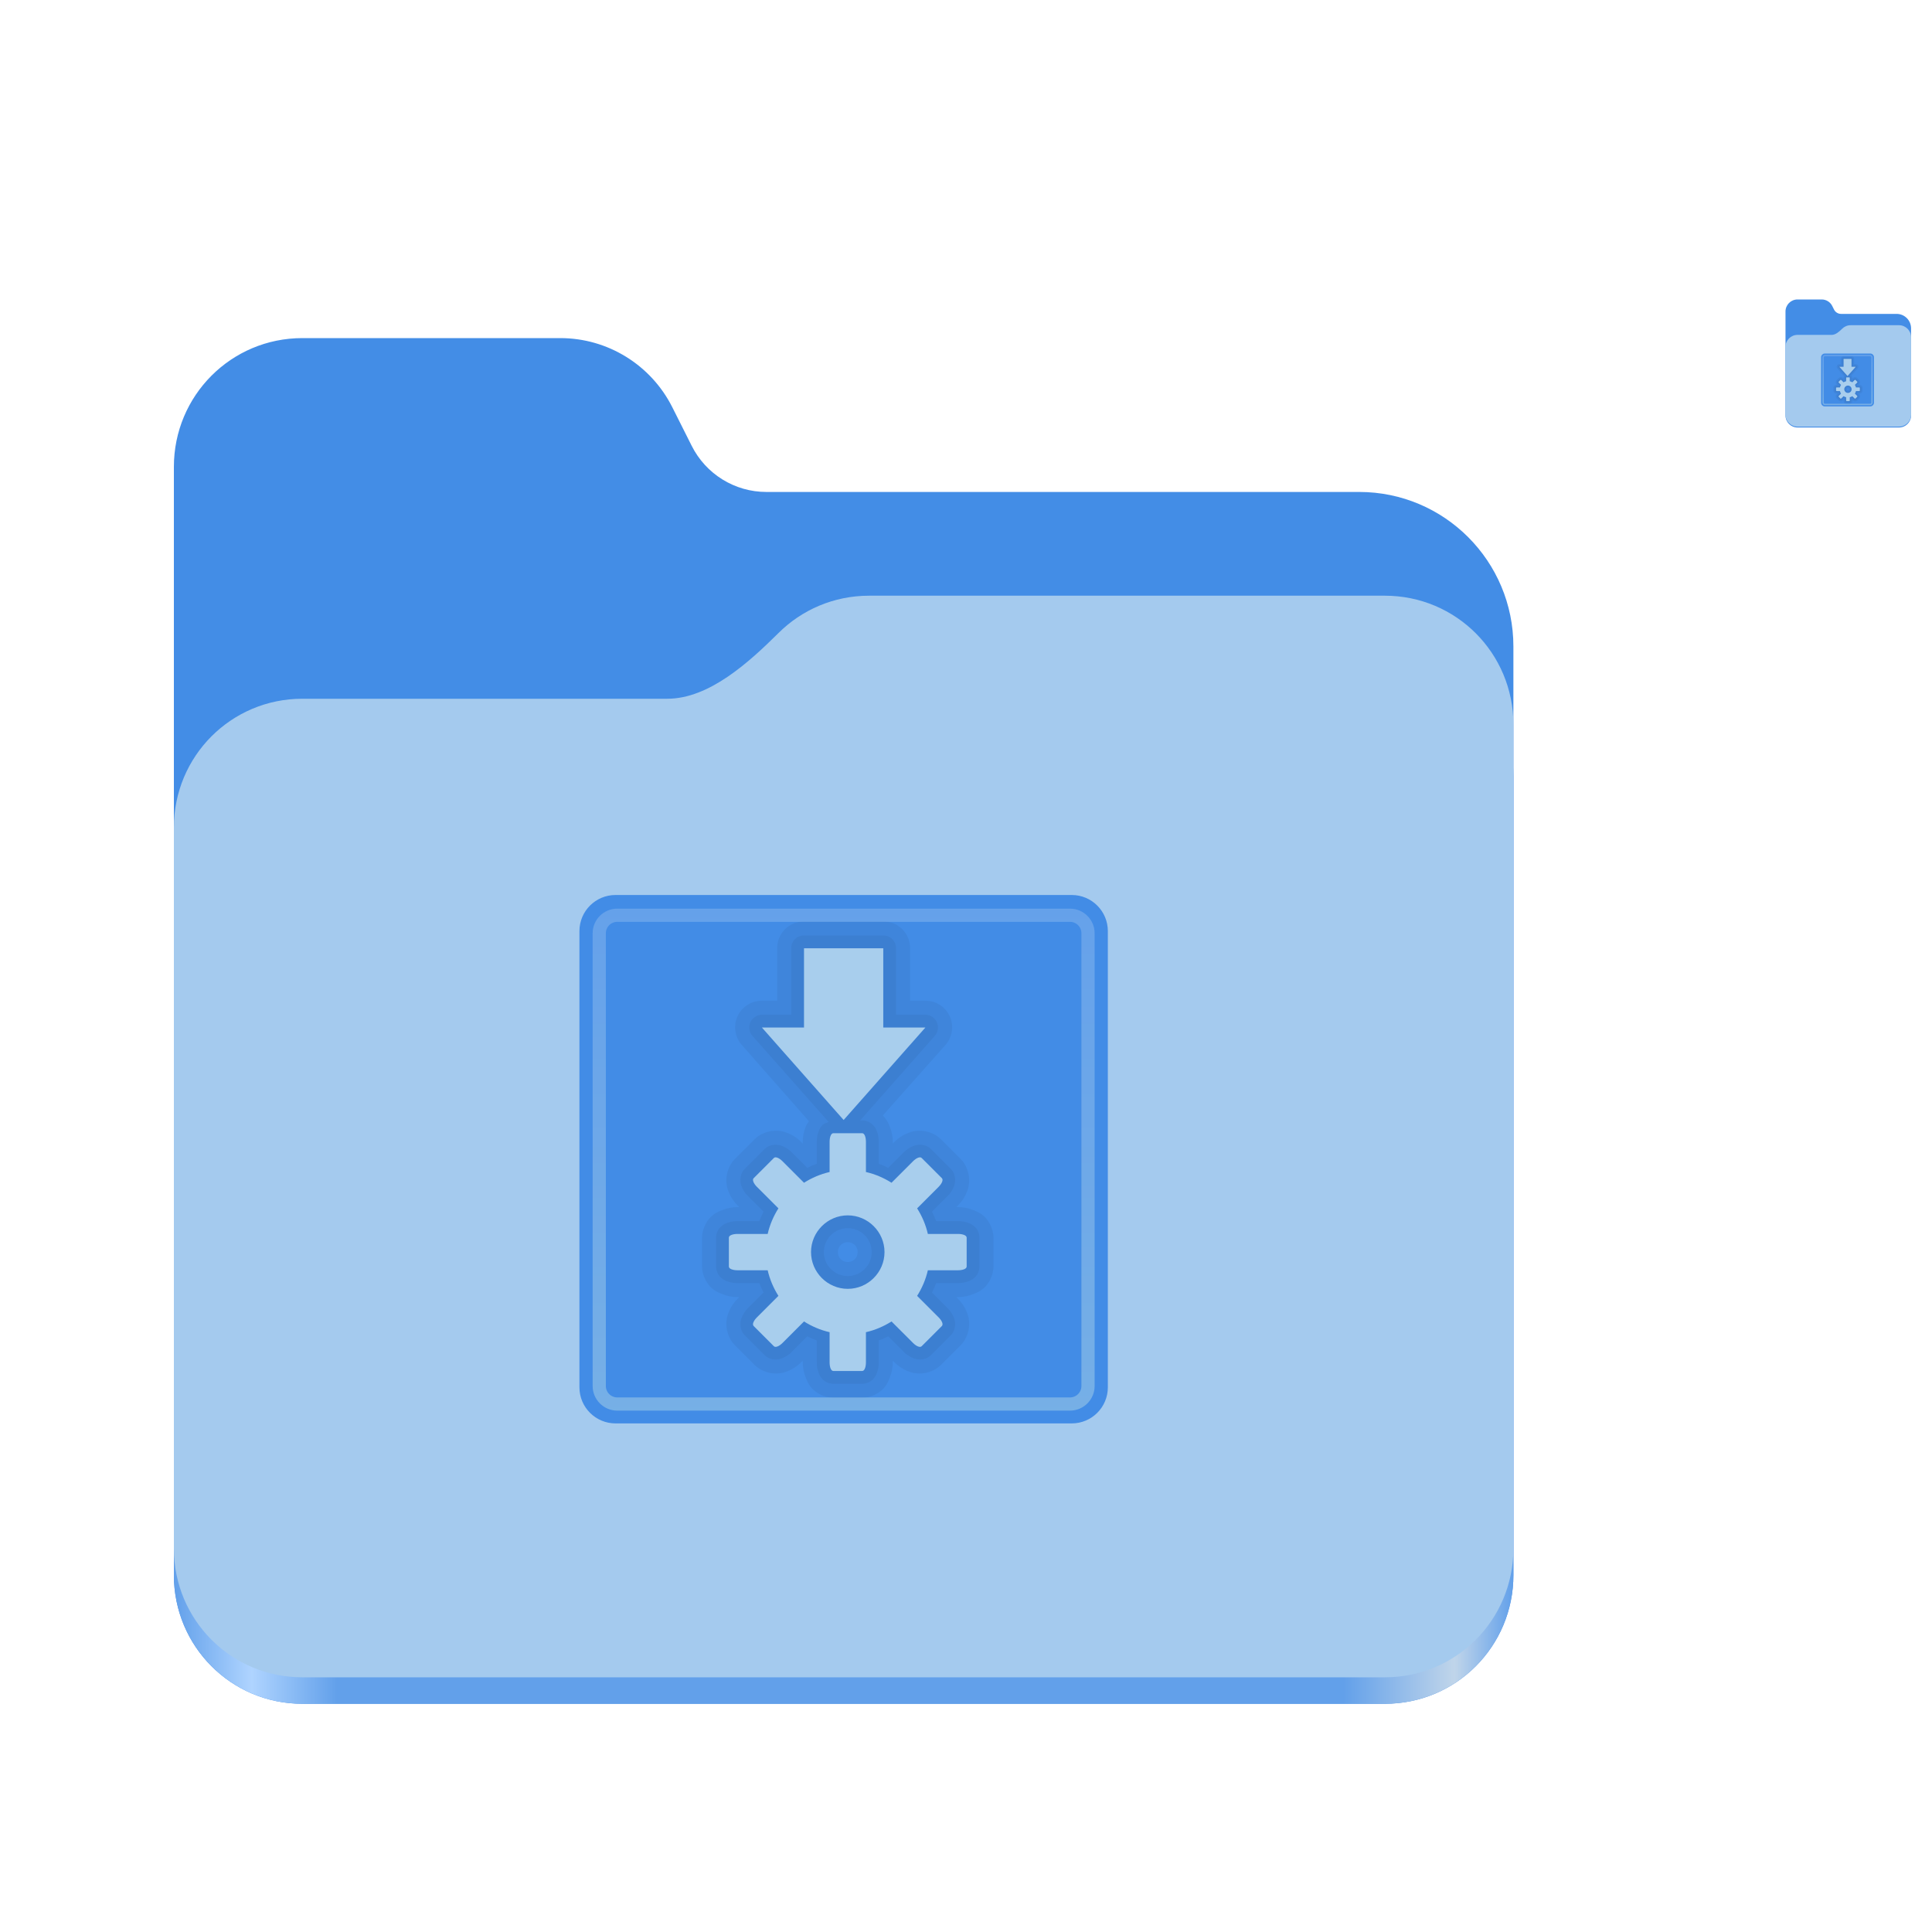 <svg width="600" height="600" viewBox="0 0 600 600" fill="none" xmlns="http://www.w3.org/2000/svg">
<path d="M93.906 105C71.797 105 54 122.844 54 145V489.125C54 511.297 71.797 529.125 93.906 529.125H430.078C452.203 529.125 470 511.297 470 489.125V200.781C470 174.266 448.562 152.781 422.109 152.781H238C228.187 152.781 219.219 147.234 214.812 138.453L208.797 126.484C202.172 113.312 188.719 105 174 105H93.906Z" fill="#438DE6"/>
<path d="M269.906 201C258.922 201 249 205.406 241.797 212.562C232.703 221.578 220.266 233 207.266 233H93.906C71.797 233 54 250.844 54 273V489.125C54 511.297 71.797 529.125 93.906 529.125H430.078C452.203 529.125 470 511.297 470 489.125V241C470 218.844 452.203 201 430.078 201H269.906Z" fill="url(#paint0_linear_2_882)"/>
<path d="M269.906 185C258.922 185 249 189.406 241.797 196.562C232.703 205.578 220.266 217 207.266 217H93.906C71.797 217 54 234.844 54 257V480.906C54 503.063 71.797 520.906 93.906 520.906H430.078C452.203 520.906 470 503.063 470 480.906V225C470 202.844 452.203 185 430.078 185H269.906Z" fill="#A4CAEE"/>
<path d="M558.241 93C556.168 93 554.5 94.673 554.5 96.75V129.012C554.5 131.09 556.168 132.762 558.241 132.762H589.757C591.831 132.762 593.5 131.09 593.5 129.012V101.979C593.5 99.494 591.49 97.48 589.01 97.48H571.75C570.83 97.48 569.989 96.96 569.576 96.136L569.012 95.014C568.391 93.779 567.13 93 565.75 93H558.241Z" fill="#438DE6"/>
<path d="M574.741 101C573.711 101 572.781 101.413 572.106 102.084C571.253 102.929 570.087 104 568.869 104H558.241C556.168 104 554.5 105.673 554.5 107.75V128.741C554.5 130.818 556.168 132.491 558.241 132.491H589.757C591.831 132.491 593.5 130.818 593.5 128.741V104.75C593.5 102.673 591.831 101 589.757 101H574.741Z" fill="#A4CAEE"/>
<path d="M332.843 280H191.157C186.1 280 181.999 284.1 181.999 289.158V430.842C181.999 435.9 186.1 440 191.157 440H332.843C337.9 440 342 435.9 342 430.842V289.158C342 284.1 337.9 280 332.843 280Z" fill="#428CE6" stroke="#428CE6" stroke-width="4.103" stroke-linecap="round" stroke-linejoin="round"/>
<path opacity="0.05" d="M249.692 286.159C248.595 286.151 247.508 286.361 246.493 286.777C245.479 287.193 244.557 287.807 243.781 288.582C243.006 289.357 242.392 290.279 241.976 291.294C241.56 292.309 241.35 293.396 241.358 294.492V310.774H236.615C235.008 310.767 233.433 311.227 232.084 312.1C230.734 312.972 229.668 314.219 229.015 315.687C228.362 317.156 228.151 318.783 228.408 320.369C228.665 321.956 229.378 323.433 230.461 324.621L251.23 348.21C250.971 348.665 250.497 349.22 250.333 349.621C249.529 351.583 249.307 353.053 249.307 354.621V355.134L248.923 354.749C247.781 353.608 246.464 352.596 244.435 351.8C243.421 351.402 242.247 351.074 240.461 351.159C238.675 351.244 236.137 352.022 234.435 353.723L228.153 360.005C226.452 361.707 225.674 364.245 225.589 366.031C225.504 367.817 225.832 368.991 226.23 370.005C227.026 372.034 228.038 373.351 229.179 374.493L229.564 374.877H229.051C227.483 374.877 226.013 375.099 224.051 375.903C223.07 376.305 221.842 376.785 220.589 378.082C219.336 379.38 218.025 381.835 218.025 384.364V393.339C218.025 395.868 219.336 398.323 220.589 399.621C221.842 400.918 223.07 401.398 224.051 401.8C226.013 402.604 227.483 402.826 229.051 402.826H229.564L229.179 403.21C228.038 404.352 227.026 405.669 226.23 407.697C225.832 408.712 225.504 409.885 225.589 411.672C225.674 413.458 226.452 415.996 228.153 417.697L234.435 423.98C236.137 425.681 238.675 426.459 240.461 426.544C242.247 426.629 243.421 426.3 244.435 425.903C246.464 425.107 247.781 424.095 248.923 422.954L249.307 422.569V423.082C249.307 424.65 249.529 426.12 250.333 428.082C250.735 429.063 251.215 430.291 252.512 431.544C253.81 432.797 256.265 434.108 258.794 434.108H267.769C270.298 434.108 272.753 432.797 274.051 431.544C275.348 430.291 275.828 429.063 276.23 428.082C277.034 426.12 277.256 424.65 277.256 423.082V422.569L277.64 422.954C278.782 424.095 280.099 425.107 282.128 425.903C283.142 426.3 284.316 426.629 286.102 426.544C287.888 426.458 290.426 425.681 292.128 423.98L298.41 417.697C300.111 415.996 300.889 413.458 300.974 411.672C301.059 409.885 300.731 408.712 300.333 407.697C299.537 405.669 298.525 404.352 297.384 403.21L296.999 402.826H297.512C299.08 402.826 300.55 402.604 302.512 401.8C303.493 401.398 304.721 400.918 305.974 399.621C307.227 398.323 308.538 395.868 308.538 393.339V384.364C308.538 381.835 307.227 379.38 305.974 378.082C304.721 376.785 303.493 376.305 302.512 375.903C300.55 375.099 299.08 374.877 297.512 374.877H296.999L297.384 374.493C298.525 373.351 299.537 372.034 300.333 370.005C300.731 368.991 301.059 367.817 300.974 366.031C300.889 364.245 300.111 361.707 298.41 360.005L292.128 353.723C290.426 352.022 287.888 351.244 286.102 351.159C284.315 351.074 283.142 351.402 282.128 351.8C280.099 352.596 278.782 353.608 277.64 354.749L277.256 355.134V354.621C277.256 353.053 277.034 351.583 276.23 349.621C275.856 348.708 275.294 347.569 274.179 346.416L293.538 324.621C294.621 323.433 295.334 321.956 295.591 320.369C295.848 318.783 295.637 317.156 294.984 315.687C294.331 314.219 293.265 312.972 291.915 312.1C290.566 311.227 288.991 310.767 287.384 310.774H282.64V294.492C282.649 293.396 282.438 292.309 282.023 291.294C281.607 290.279 280.993 289.357 280.218 288.582C279.442 287.807 278.52 287.193 277.506 286.777C276.491 286.361 275.404 286.151 274.307 286.159H249.692ZM263.281 385.775C265.034 385.775 266.358 387.099 266.358 388.851C266.358 390.604 265.034 391.928 263.281 391.928C261.529 391.928 260.205 390.604 260.205 388.851C260.205 387.099 261.529 385.775 263.281 385.775Z" fill="black"/>
<path opacity="0.05" d="M249.307 290.518C248.319 290.61 247.402 291.069 246.737 291.805C246.072 292.541 245.708 293.501 245.717 294.493V315.134H236.615C235.861 315.142 235.126 315.366 234.495 315.778C233.864 316.191 233.364 316.775 233.054 317.462C232.744 318.149 232.637 318.91 232.746 319.656C232.854 320.402 233.174 321.102 233.666 321.672L257.384 348.467C256.733 348.72 255.982 348.857 255.589 349.236C254.895 349.906 254.551 350.563 254.307 351.159C253.819 352.352 253.666 353.484 253.666 354.621V361.416C252.638 361.784 251.685 362.225 250.717 362.698L245.846 357.826C245.027 357.007 244.117 356.381 242.897 355.903C242.287 355.663 241.544 355.473 240.589 355.518C239.634 355.564 238.391 355.922 237.512 356.8L231.23 363.082C230.352 363.961 229.994 365.204 229.948 366.159C229.903 367.115 230.094 367.857 230.333 368.467C230.811 369.687 231.437 370.597 232.256 371.416L237.128 376.287C236.655 377.255 236.214 378.208 235.846 379.236H229.051C227.914 379.236 226.782 379.389 225.589 379.877C224.993 380.122 224.336 380.465 223.666 381.159C222.996 381.853 222.384 383.063 222.384 384.364V393.339C222.384 394.64 222.996 395.85 223.666 396.544C224.336 397.238 224.993 397.582 225.589 397.826C226.782 398.314 227.914 398.467 229.051 398.467H235.846C236.214 399.495 236.655 400.448 237.128 401.416L232.256 406.287C231.437 407.107 230.811 408.016 230.333 409.236C230.093 409.846 229.903 410.589 229.948 411.544C229.994 412.499 230.352 413.742 231.23 414.621L237.512 420.903C238.391 421.782 239.634 422.139 240.589 422.185C241.544 422.231 242.287 422.039 242.897 421.8C244.117 421.322 245.027 420.696 245.846 419.877L250.717 415.006C251.685 415.478 252.638 415.919 253.666 416.288V423.082C253.666 424.219 253.819 425.352 254.307 426.544C254.551 427.14 254.895 427.797 255.589 428.467C256.283 429.137 257.493 429.749 258.794 429.749H267.769C269.07 429.749 270.28 429.137 270.974 428.467C271.668 427.797 272.012 427.14 272.256 426.544C272.744 425.352 272.897 424.219 272.897 423.082V416.288C273.925 415.919 274.878 415.478 275.846 415.006L280.717 419.877C281.536 420.696 282.446 421.322 283.666 421.8C284.276 422.04 285.019 422.231 285.974 422.185C286.929 422.139 288.172 421.782 289.051 420.903L295.333 414.621C296.211 413.742 296.569 412.499 296.615 411.544C296.66 410.589 296.47 409.846 296.23 409.236C295.752 408.016 295.126 407.107 294.307 406.287L289.435 401.416C289.908 400.448 290.349 399.495 290.717 398.467H297.512C298.649 398.467 299.781 398.314 300.974 397.826C301.57 397.582 302.227 397.238 302.897 396.544C303.567 395.85 304.179 394.64 304.179 393.339V384.364C304.179 383.063 303.567 381.853 302.897 381.159C302.227 380.465 301.57 380.121 300.974 379.877C299.781 379.389 298.649 379.236 297.512 379.236H290.717C290.349 378.208 289.908 377.255 289.435 376.287L294.307 371.416C295.126 370.597 295.752 369.687 296.23 368.467C296.47 367.857 296.66 367.115 296.615 366.159C296.569 365.204 296.211 363.961 295.333 363.082L289.051 356.8C288.172 355.922 286.929 355.564 285.974 355.518C285.019 355.473 284.276 355.664 283.666 355.903C282.446 356.381 281.536 357.007 280.717 357.826L275.846 362.698C274.878 362.225 273.925 361.784 272.897 361.416V354.621C272.897 353.484 272.744 352.352 272.256 351.159C272.012 350.563 271.668 349.906 270.974 349.236C270.28 348.566 269.07 347.954 267.769 347.954H267.128L290.333 321.672C290.825 321.102 291.145 320.402 291.253 319.656C291.362 318.91 291.254 318.149 290.945 317.462C290.635 316.775 290.135 316.191 289.504 315.778C288.873 315.366 288.138 315.142 287.384 315.134H278.282V294.493C278.284 293.97 278.183 293.452 277.984 292.969C277.786 292.485 277.493 292.046 277.123 291.676C276.754 291.307 276.315 291.014 275.831 290.815C275.348 290.617 274.83 290.516 274.307 290.518H249.692C249.564 290.512 249.435 290.512 249.307 290.518ZM263.282 381.416C267.393 381.416 270.717 384.74 270.717 388.851C270.717 392.963 267.393 396.287 263.282 396.287C259.17 396.287 255.846 392.963 255.846 388.851C255.846 384.74 259.17 381.416 263.282 381.416Z" fill="black"/>
<path d="M249.692 294.492V319.108H236.615L261.999 347.826L287.384 319.108H274.307V294.492H249.692ZM258.794 351.928C258.085 351.928 257.64 353.138 257.64 354.621V363.98C254.785 364.63 252.096 365.795 249.692 367.313L243.025 360.646C241.977 359.598 240.834 359.119 240.333 359.621L234.051 365.903C233.549 366.404 234.028 367.547 235.076 368.595L241.743 375.262C240.225 377.666 239.06 380.355 238.41 383.21H229.051C227.568 383.21 226.358 383.655 226.358 384.364V393.339C226.358 394.048 227.568 394.492 229.051 394.492H238.41C239.06 397.348 240.225 400.037 241.743 402.441L235.076 409.108C234.028 410.156 233.549 411.299 234.051 411.8L240.333 418.082C240.834 418.584 241.977 418.103 243.025 417.057L249.692 410.39C252.096 411.908 254.785 413.073 257.64 413.723V423.082C257.64 424.565 258.085 425.774 258.794 425.774H267.769C268.478 425.774 268.923 424.565 268.923 423.082V413.723C271.778 413.073 274.467 411.908 276.871 410.39L283.538 417.057C284.586 418.105 285.729 418.584 286.23 418.082L292.512 411.8C293.014 411.299 292.535 410.156 291.487 409.108L284.82 402.441C286.338 400.037 287.503 397.348 288.153 394.492H297.512C298.995 394.492 300.205 394.048 300.205 393.339V384.364C300.205 383.655 298.995 383.21 297.512 383.21H288.153C287.503 380.355 286.338 377.666 284.82 375.262L291.487 368.595C292.535 367.547 293.014 366.404 292.512 365.903L286.23 359.621C285.729 359.119 284.586 359.6 283.538 360.646L276.871 367.313C274.467 365.795 271.778 364.63 268.923 363.98V354.621C268.923 353.138 268.478 351.928 267.769 351.928H258.794ZM263.282 377.441C269.553 377.441 274.692 382.58 274.692 388.851C274.692 395.123 269.553 400.262 263.282 400.262C257.01 400.262 251.871 395.123 251.871 388.851C251.871 382.58 257.01 377.441 263.282 377.441Z" fill="#A8CEED"/>
<path opacity="0.4" d="M332.296 284.236H191.703C188.61 284.236 186.102 286.744 186.102 289.837V430.43C186.102 433.523 188.61 436.031 191.703 436.031H332.296C335.389 436.031 337.897 433.523 337.897 430.43V289.837C337.897 286.744 335.389 284.236 332.296 284.236Z" stroke="url(#paint1_linear_2_882)" stroke-width="4.103" stroke-linecap="round" stroke-linejoin="round"/>
<path d="M580.854 110H566.686C566.18 110 565.77 110.41 565.77 110.916V125.084C565.77 125.59 566.18 126 566.686 126H580.854C581.36 126 581.77 125.59 581.77 125.084V110.916C581.77 110.41 581.36 110 580.854 110Z" fill="#428CE6" stroke="#428CE6" stroke-width="0.41" stroke-linecap="round" stroke-linejoin="round"/>
<path opacity="0.05" d="M572.539 110.616C572.429 110.615 572.321 110.636 572.219 110.678C572.118 110.719 572.026 110.781 571.948 110.858C571.871 110.936 571.809 111.028 571.768 111.129C571.726 111.231 571.705 111.34 571.706 111.449V113.077H571.231C571.071 113.077 570.913 113.123 570.778 113.21C570.643 113.297 570.537 113.422 570.471 113.569C570.406 113.716 570.385 113.878 570.411 114.037C570.436 114.196 570.508 114.343 570.616 114.462L572.693 116.821C572.667 116.867 572.62 116.922 572.603 116.962C572.523 117.158 572.501 117.305 572.501 117.462V117.513L572.462 117.475C572.348 117.361 572.216 117.26 572.013 117.18C571.912 117.14 571.795 117.107 571.616 117.116C571.437 117.124 571.184 117.202 571.013 117.372L570.385 118.001C570.215 118.171 570.137 118.424 570.129 118.603C570.12 118.782 570.153 118.899 570.193 119.001C570.273 119.203 570.374 119.335 570.488 119.449L570.526 119.488H570.475C570.318 119.488 570.171 119.51 569.975 119.59C569.877 119.63 569.754 119.678 569.629 119.808C569.504 119.938 569.372 120.184 569.372 120.436V121.334C569.372 121.587 569.504 121.832 569.629 121.962C569.754 122.092 569.877 122.14 569.975 122.18C570.171 122.26 570.318 122.283 570.475 122.283H570.526L570.488 122.321C570.374 122.435 570.273 122.567 570.193 122.77C570.153 122.871 570.12 122.989 570.129 123.167C570.137 123.346 570.215 123.6 570.385 123.77L571.013 124.398C571.184 124.568 571.437 124.646 571.616 124.654C571.795 124.663 571.912 124.63 572.013 124.59C572.216 124.511 572.348 124.41 572.462 124.295L572.501 124.257V124.308C572.501 124.465 572.523 124.612 572.603 124.808C572.643 124.906 572.691 125.029 572.821 125.154C572.951 125.28 573.196 125.411 573.449 125.411H574.347C574.6 125.411 574.845 125.28 574.975 125.154C575.105 125.029 575.153 124.906 575.193 124.808C575.273 124.612 575.296 124.465 575.296 124.308V124.257L575.334 124.295C575.448 124.41 575.58 124.511 575.783 124.59C575.884 124.63 576.002 124.663 576.18 124.654C576.359 124.646 576.613 124.568 576.783 124.398L577.411 123.77C577.581 123.6 577.659 123.346 577.667 123.167C577.676 122.989 577.643 122.871 577.603 122.77C577.524 122.567 577.422 122.435 577.308 122.321L577.27 122.283H577.321C577.478 122.283 577.625 122.26 577.821 122.18C577.919 122.14 578.042 122.092 578.167 121.962C578.293 121.832 578.424 121.587 578.424 121.334V120.436C578.424 120.184 578.293 119.938 578.167 119.808C578.042 119.678 577.919 119.63 577.821 119.59C577.625 119.51 577.478 119.488 577.321 119.488H577.27L577.308 119.449C577.422 119.335 577.524 119.203 577.603 119.001C577.643 118.899 577.676 118.782 577.667 118.603C577.659 118.424 577.581 118.171 577.411 118.001L576.783 117.372C576.613 117.202 576.359 117.124 576.18 117.116C576.002 117.107 575.884 117.14 575.783 117.18C575.58 117.26 575.448 117.361 575.334 117.475L575.296 117.513V117.462C575.296 117.305 575.273 117.158 575.193 116.962C575.156 116.871 575.099 116.757 574.988 116.642L576.924 114.462C577.032 114.343 577.103 114.196 577.129 114.037C577.155 113.878 577.134 113.716 577.068 113.569C577.003 113.422 576.896 113.297 576.761 113.21C576.627 113.123 576.469 113.077 576.308 113.077H575.834V111.449C575.835 111.34 575.814 111.231 575.772 111.129C575.731 111.028 575.669 110.936 575.592 110.858C575.514 110.781 575.422 110.719 575.321 110.678C575.219 110.636 575.11 110.615 575.001 110.616H572.539ZM573.898 120.577C574.073 120.577 574.206 120.71 574.206 120.885C574.206 121.06 574.073 121.193 573.898 121.193C573.723 121.193 573.59 121.06 573.59 120.885C573.59 120.71 573.723 120.577 573.898 120.577Z" fill="black"/>
<path opacity="0.05" d="M572.501 111.052C572.402 111.061 572.31 111.107 572.244 111.18C572.177 111.254 572.141 111.35 572.142 111.449V113.513H571.231C571.156 113.514 571.083 113.537 571.019 113.578C570.956 113.619 570.906 113.677 570.875 113.746C570.844 113.815 570.834 113.891 570.845 113.966C570.855 114.04 570.887 114.11 570.937 114.167L573.308 116.847C573.243 116.872 573.168 116.886 573.129 116.924C573.059 116.991 573.025 117.056 573.001 117.116C572.952 117.235 572.937 117.348 572.937 117.462V118.142C572.834 118.178 572.738 118.222 572.642 118.27L572.155 117.783C572.073 117.701 571.982 117.638 571.86 117.59C571.799 117.566 571.724 117.547 571.629 117.552C571.533 117.556 571.409 117.592 571.321 117.68L570.693 118.308C570.605 118.396 570.569 118.52 570.565 118.616C570.56 118.711 570.579 118.786 570.603 118.847C570.651 118.969 570.714 119.06 570.796 119.142L571.283 119.629C571.235 119.725 571.191 119.821 571.155 119.924H570.475C570.361 119.924 570.248 119.939 570.129 119.988C570.069 120.012 570.004 120.047 569.937 120.116C569.87 120.185 569.808 120.306 569.808 120.436V121.334C569.808 121.464 569.87 121.585 569.937 121.654C570.004 121.724 570.069 121.758 570.129 121.783C570.248 121.831 570.361 121.847 570.475 121.847H571.155C571.191 121.949 571.235 122.045 571.283 122.142L570.796 122.629C570.714 122.711 570.651 122.802 570.603 122.924C570.579 122.985 570.56 123.059 570.565 123.154C570.569 123.25 570.605 123.374 570.693 123.462L571.321 124.09C571.409 124.178 571.533 124.214 571.629 124.218C571.724 124.223 571.799 124.204 571.86 124.18C571.982 124.132 572.073 124.07 572.155 123.988L572.642 123.501C572.738 123.548 572.834 123.592 572.937 123.629V124.308C572.937 124.422 572.952 124.535 573.001 124.654C573.025 124.714 573.059 124.78 573.129 124.847C573.198 124.914 573.319 124.975 573.449 124.975H574.347C574.477 124.975 574.598 124.914 574.667 124.847C574.737 124.78 574.771 124.714 574.796 124.654C574.844 124.535 574.86 124.422 574.86 124.308V123.629C574.962 123.592 575.058 123.548 575.155 123.501L575.642 123.988C575.724 124.07 575.815 124.132 575.937 124.18C575.998 124.204 576.072 124.223 576.167 124.218C576.263 124.214 576.387 124.178 576.475 124.09L577.103 123.462C577.191 123.374 577.227 123.25 577.231 123.154C577.236 123.059 577.217 122.985 577.193 122.924C577.145 122.802 577.083 122.711 577.001 122.629L576.513 122.142C576.561 122.045 576.605 121.949 576.642 121.847H577.321C577.435 121.847 577.548 121.831 577.667 121.783C577.727 121.758 577.793 121.724 577.86 121.654C577.927 121.585 577.988 121.464 577.988 121.334V120.436C577.988 120.306 577.927 120.185 577.86 120.116C577.793 120.047 577.727 120.012 577.667 119.988C577.548 119.939 577.435 119.924 577.321 119.924H576.642C576.605 119.821 576.561 119.725 576.513 119.629L577.001 119.142C577.083 119.06 577.145 118.969 577.193 118.847C577.217 118.786 577.236 118.711 577.231 118.616C577.227 118.52 577.191 118.396 577.103 118.308L576.475 117.68C576.387 117.592 576.263 117.556 576.167 117.552C576.072 117.547 575.998 117.566 575.937 117.59C575.815 117.638 575.724 117.701 575.642 117.783L575.155 118.27C575.058 118.222 574.962 118.178 574.86 118.142V117.462C574.86 117.348 574.844 117.235 574.796 117.116C574.771 117.056 574.737 116.991 574.667 116.924C574.598 116.857 574.477 116.795 574.347 116.795H574.283L576.603 114.167C576.652 114.11 576.684 114.04 576.695 113.966C576.706 113.891 576.695 113.815 576.664 113.746C576.633 113.677 576.583 113.619 576.52 113.578C576.457 113.537 576.384 113.514 576.308 113.513H575.398V111.449C575.398 111.397 575.388 111.345 575.368 111.297C575.349 111.248 575.319 111.205 575.282 111.168C575.245 111.131 575.201 111.101 575.153 111.082C575.105 111.062 575.053 111.052 575.001 111.052H572.539C572.526 111.051 572.513 111.051 572.501 111.052ZM573.898 120.142C574.309 120.142 574.642 120.474 574.642 120.885C574.642 121.296 574.309 121.629 573.898 121.629C573.487 121.629 573.155 121.296 573.155 120.885C573.155 120.474 573.487 120.142 573.898 120.142Z" fill="black"/>
<path d="M572.539 111.449V113.911H571.231L573.77 116.783L576.308 113.911H575.001V111.449H572.539ZM573.449 117.193C573.378 117.193 573.334 117.314 573.334 117.462V118.398C573.048 118.463 572.78 118.579 572.539 118.731L571.872 118.065C571.768 117.96 571.653 117.912 571.603 117.962L570.975 118.59C570.925 118.64 570.973 118.755 571.078 118.86L571.744 119.526C571.592 119.767 571.476 120.035 571.411 120.321H570.475C570.327 120.321 570.206 120.366 570.206 120.436V121.334C570.206 121.405 570.327 121.449 570.475 121.449H571.411C571.476 121.735 571.592 122.004 571.744 122.244L571.078 122.911C570.973 123.016 570.925 123.13 570.975 123.18L571.603 123.808C571.653 123.858 571.768 123.81 571.872 123.706L572.539 123.039C572.78 123.191 573.048 123.307 573.334 123.372V124.308C573.334 124.456 573.378 124.577 573.449 124.577H574.347C574.418 124.577 574.462 124.456 574.462 124.308V123.372C574.748 123.307 575.017 123.191 575.257 123.039L575.924 123.706C576.029 123.81 576.143 123.858 576.193 123.808L576.821 123.18C576.871 123.13 576.823 123.016 576.719 122.911L576.052 122.244C576.204 122.004 576.32 121.735 576.385 121.449H577.321C577.469 121.449 577.59 121.405 577.59 121.334V120.436C577.59 120.366 577.469 120.321 577.321 120.321H576.385C576.32 120.035 576.204 119.767 576.052 119.526L576.719 118.86C576.823 118.755 576.871 118.64 576.821 118.59L576.193 117.962C576.143 117.912 576.029 117.96 575.924 118.065L575.257 118.731C575.017 118.579 574.748 118.463 574.462 118.398V117.462C574.462 117.314 574.418 117.193 574.347 117.193H573.449ZM573.898 119.744C574.525 119.744 575.039 120.258 575.039 120.885C575.039 121.512 574.525 122.026 573.898 122.026C573.271 122.026 572.757 121.512 572.757 120.885C572.757 120.258 573.271 119.744 573.898 119.744Z" fill="#A8CEED"/>
<path opacity="0.4" d="M580.8 110.424H566.74C566.431 110.424 566.18 110.674 566.18 110.984V125.043C566.18 125.352 566.431 125.603 566.74 125.603H580.8C581.109 125.603 581.36 125.352 581.36 125.043V110.984C581.36 110.674 581.109 110.424 580.8 110.424Z" stroke="url(#paint2_linear_2_882)" stroke-width="0.41" stroke-linecap="round" stroke-linejoin="round"/>
<defs>
<linearGradient id="paint0_linear_2_882" x1="53.999" y1="504.998" x2="469.999" y2="504.998" gradientUnits="userSpaceOnUse">
<stop stop-color="#62A0EA"/>
<stop offset="0.058" stop-color="#AFD4FF"/>
<stop offset="0.122" stop-color="#62A0EA"/>
<stop offset="0.873" stop-color="#62A0EA"/>
<stop offset="0.956" stop-color="#C0D5EA"/>
<stop offset="1" stop-color="#62A0EA"/>
</linearGradient>
<linearGradient id="paint1_linear_2_882" x1="261.999" y1="282.185" x2="261.999" y2="438.082" gradientUnits="userSpaceOnUse">
<stop stop-color="#99C1F1"/>
<stop offset="1" stop-color="#C3E5E7"/>
</linearGradient>
<linearGradient id="paint2_linear_2_882" x1="573.77" y1="110.218" x2="573.77" y2="125.808" gradientUnits="userSpaceOnUse">
<stop stop-color="#99C1F1"/>
<stop offset="1" stop-color="#C3E5E7"/>
</linearGradient>
</defs>
</svg>
